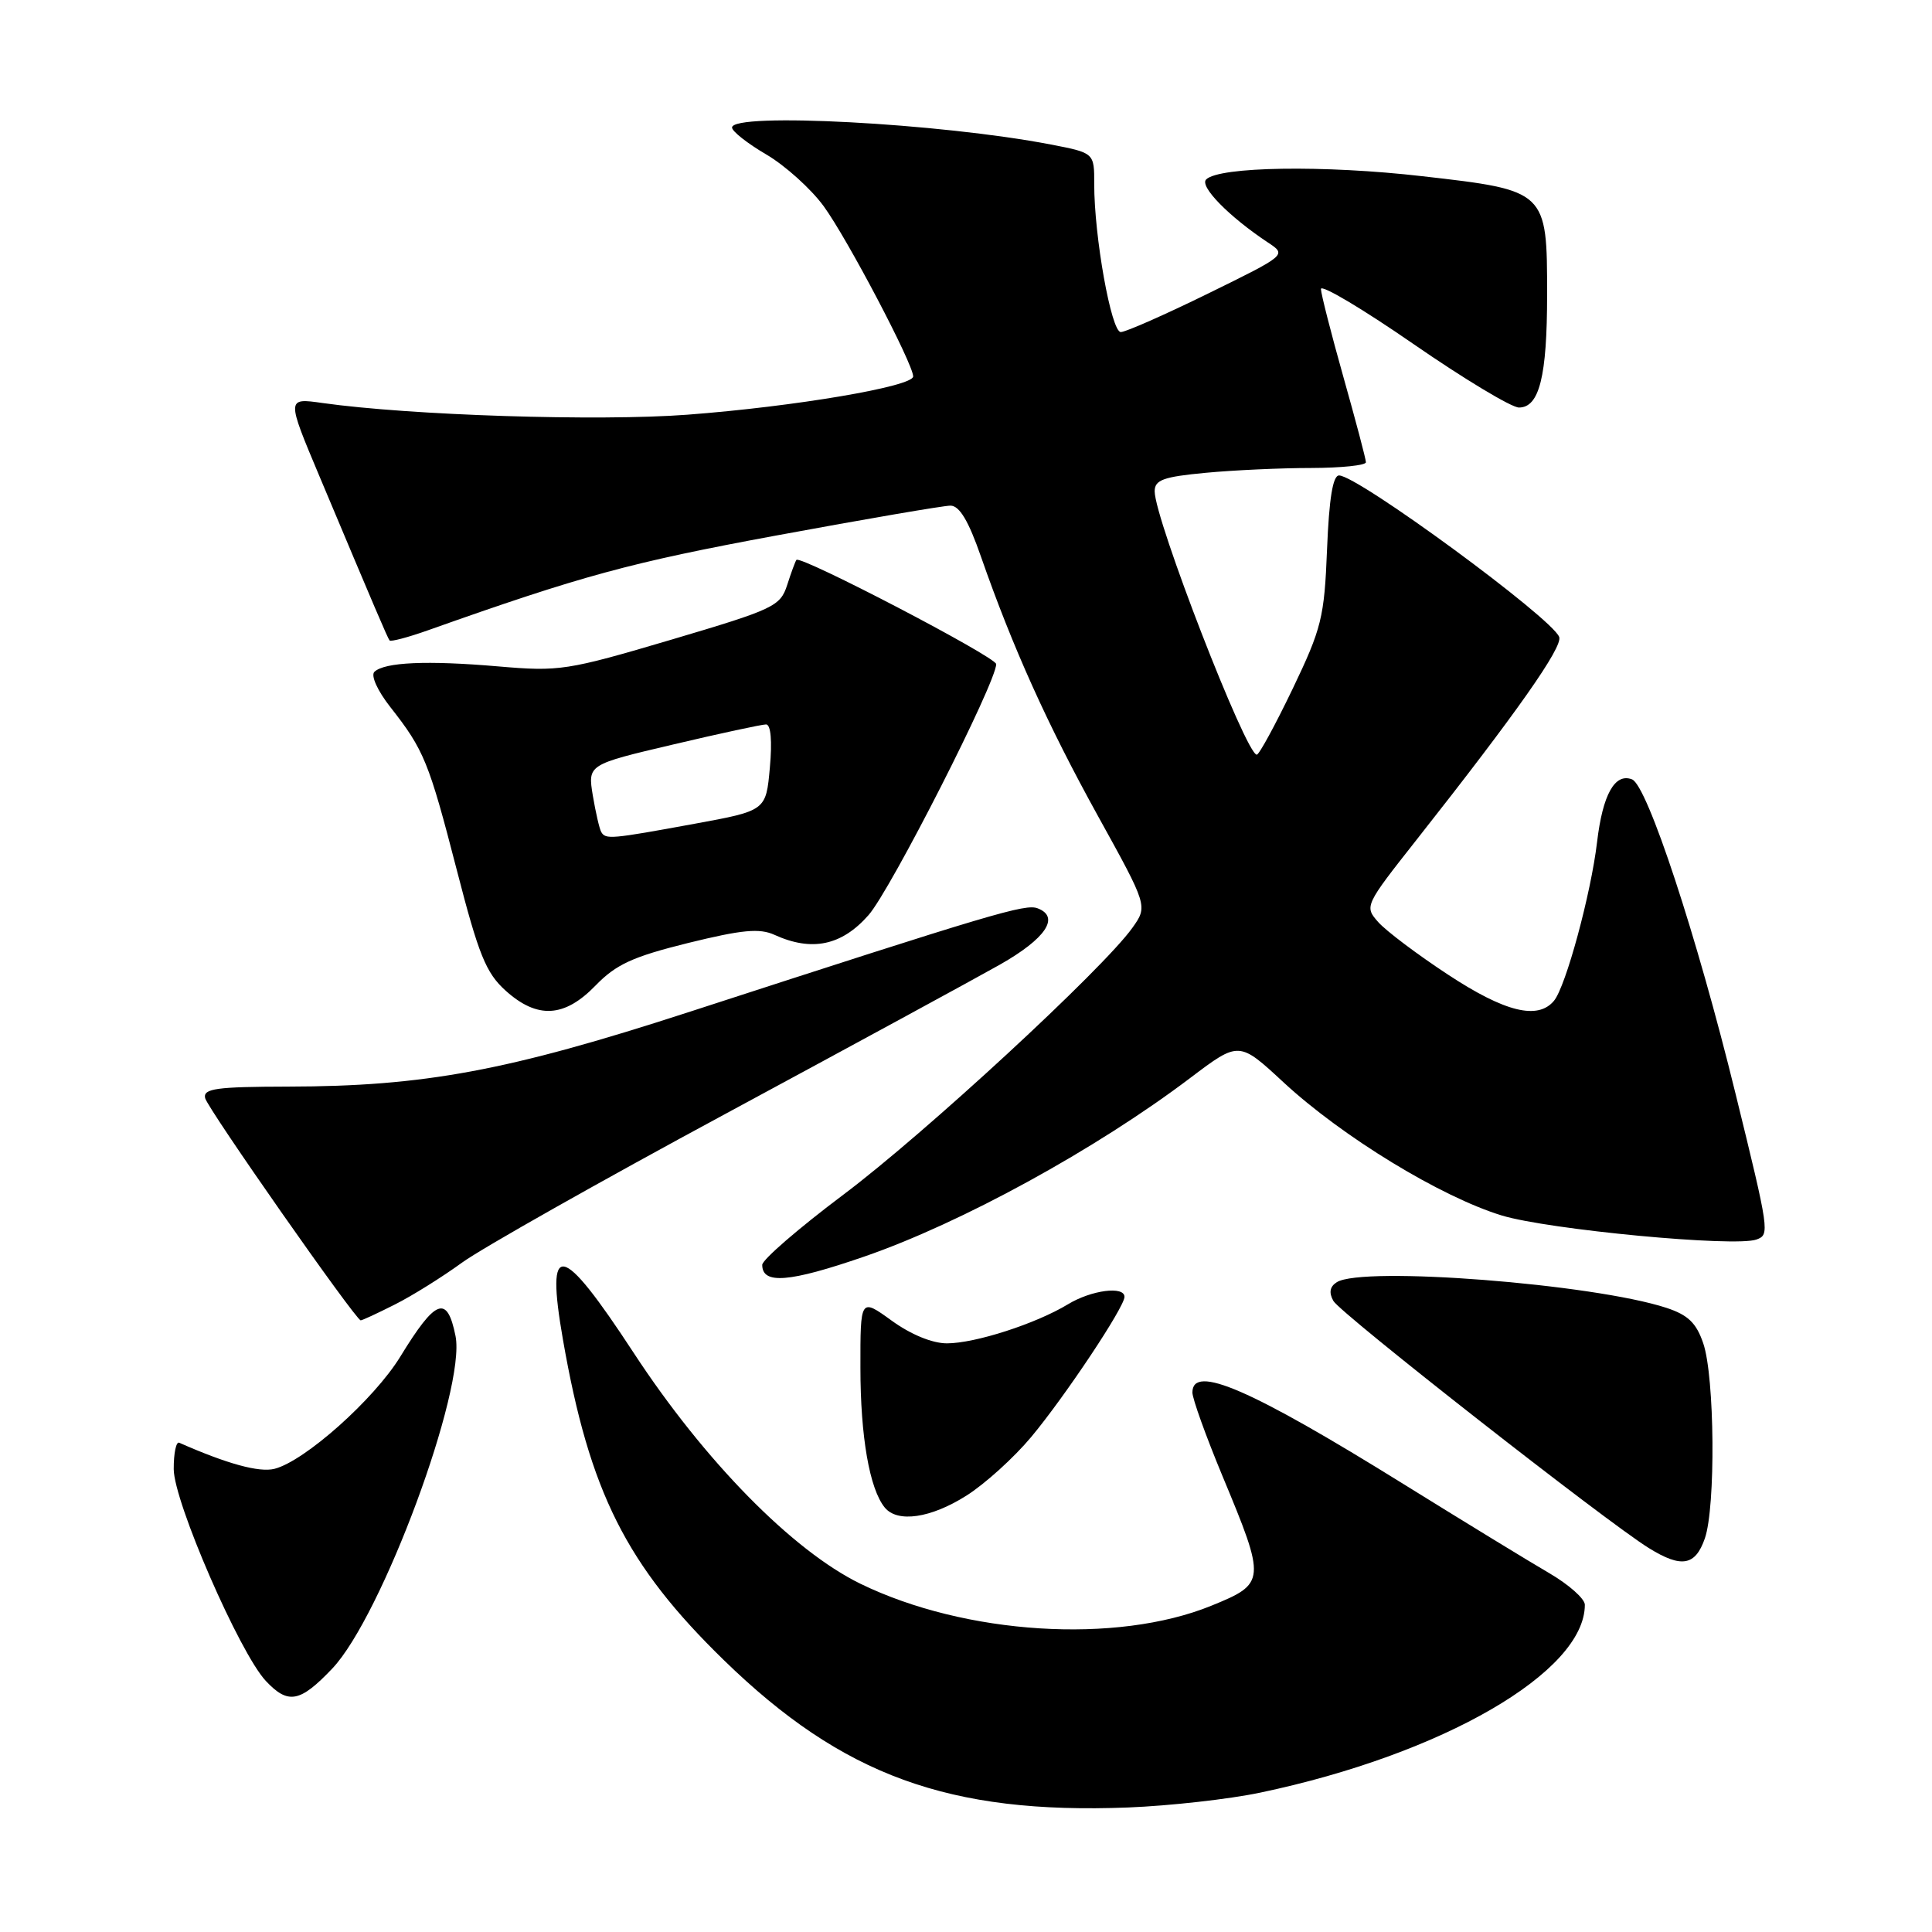 <?xml version="1.0" encoding="UTF-8" standalone="no"?>
<!DOCTYPE svg PUBLIC "-//W3C//DTD SVG 1.1//EN" "http://www.w3.org/Graphics/SVG/1.1/DTD/svg11.dtd" >
<svg xmlns="http://www.w3.org/2000/svg" xmlns:xlink="http://www.w3.org/1999/xlink" version="1.1" viewBox="0 0 256 256">
 <g >
 <path fill="currentColor"
d=" M 167.00 237.53 C 191.14 232.46 210.00 221.55 210.00 212.64 C 210.00 211.84 207.86 209.95 205.25 208.43 C 202.64 206.91 194.00 201.63 186.06 196.70 C 165.71 184.06 158.00 180.71 158.00 184.51 C 158.00 185.33 159.79 190.30 161.97 195.55 C 167.78 209.50 167.75 209.82 160.50 212.77 C 147.94 217.88 127.89 216.62 114.00 209.85 C 105.01 205.46 93.34 193.58 83.96 179.25 C 74.31 164.51 72.26 164.13 74.59 177.49 C 78.11 197.69 82.97 207.38 95.94 220.00 C 111.65 235.28 125.74 240.42 149.50 239.50 C 155.00 239.28 162.88 238.40 167.00 237.53 Z  M 44.02 221.10 C 50.59 214.19 61.76 184.06 60.36 177.03 C 59.25 171.52 57.74 172.09 53.03 179.78 C 49.56 185.43 40.37 193.62 36.36 194.63 C 34.33 195.13 30.12 193.98 23.75 191.17 C 23.34 190.98 23.01 192.56 23.02 194.67 C 23.03 198.99 31.76 219.05 35.23 222.74 C 38.18 225.88 39.75 225.59 44.02 221.10 Z  M 225.90 203.85 C 227.35 199.70 227.21 182.44 225.69 178.00 C 224.77 175.29 223.67 174.24 220.82 173.30 C 211.11 170.12 180.54 167.74 177.13 169.90 C 176.21 170.48 176.06 171.28 176.68 172.38 C 177.59 174.02 212.96 201.73 218.50 205.14 C 222.80 207.80 224.64 207.48 225.90 203.85 Z  M 128.07 198.17 C 130.52 196.62 134.37 193.13 136.63 190.42 C 141.10 185.07 149.00 173.20 149.00 171.84 C 149.00 170.37 144.61 170.94 141.50 172.83 C 137.26 175.40 129.21 178.00 125.47 178.00 C 123.53 178.00 120.69 176.83 118.15 174.99 C 114.00 171.99 114.00 171.99 114.01 181.24 C 114.01 190.35 115.22 197.29 117.23 199.75 C 118.91 201.82 123.34 201.17 128.07 198.17 Z  M 52.29 172.87 C 54.61 171.71 58.63 169.19 61.24 167.29 C 63.85 165.40 79.60 156.50 96.24 147.53 C 112.88 138.55 129.20 129.68 132.49 127.82 C 138.57 124.37 140.49 121.51 137.50 120.36 C 135.87 119.73 131.78 120.95 91.13 134.15 C 67.25 141.90 56.19 143.95 38.18 143.98 C 28.65 144.00 26.90 144.24 27.18 145.50 C 27.46 146.83 47.07 174.84 47.79 174.95 C 47.95 174.98 49.97 174.04 52.29 172.87 Z  M 114.50 166.51 C 127.35 162.08 145.25 152.27 157.76 142.80 C 164.18 137.95 164.18 137.95 170.09 143.43 C 177.90 150.65 190.92 158.59 199.00 161.06 C 205.20 162.94 229.93 165.28 232.75 164.24 C 234.51 163.60 234.46 163.21 229.97 144.93 C 224.85 124.03 218.27 104.04 216.25 103.27 C 213.97 102.39 212.36 105.30 211.62 111.58 C 210.81 118.43 207.48 130.72 205.91 132.61 C 203.77 135.18 199.42 134.11 191.88 129.15 C 187.82 126.49 183.66 123.35 182.63 122.19 C 180.78 120.10 180.82 120.00 187.69 111.29 C 200.96 94.46 207.11 85.72 206.60 84.40 C 205.63 81.87 179.91 63.00 177.43 63.00 C 176.61 63.00 176.11 66.06 175.84 72.80 C 175.48 81.84 175.12 83.26 171.27 91.30 C 168.97 96.08 166.84 100.00 166.53 100.00 C 165.10 100.00 153.00 68.80 153.00 65.10 C 153.00 63.59 154.14 63.18 159.75 62.65 C 163.46 62.30 169.76 62.01 173.75 62.01 C 177.74 62.00 181.00 61.66 180.99 61.25 C 180.99 60.84 179.65 55.78 178.02 50.00 C 176.39 44.22 175.05 38.96 175.03 38.30 C 175.01 37.63 180.51 40.90 187.24 45.55 C 193.97 50.20 200.28 54.00 201.27 54.00 C 203.97 54.00 205.00 49.88 205.00 39.05 C 205.00 25.26 204.97 25.23 188.47 23.35 C 175.46 21.85 161.53 22.07 159.82 23.78 C 158.91 24.69 162.86 28.72 168.02 32.14 C 170.50 33.78 170.50 33.78 160.09 38.89 C 154.36 41.70 149.15 44.00 148.51 44.00 C 147.25 44.00 144.98 31.33 144.99 24.38 C 145.00 20.26 145.00 20.26 139.25 19.15 C 124.64 16.33 97.00 14.86 97.00 16.90 C 97.00 17.40 99.04 19.01 101.54 20.47 C 104.04 21.94 107.46 25.02 109.14 27.32 C 112.26 31.59 121.00 48.22 121.00 49.88 C 121.00 51.21 105.35 53.87 91.08 54.95 C 79.34 55.84 54.33 55.04 42.73 53.40 C 37.96 52.72 37.96 52.72 42.33 63.11 C 49.77 80.81 51.34 84.49 51.62 84.86 C 51.77 85.06 54.05 84.46 56.70 83.52 C 77.14 76.27 83.50 74.54 102.79 70.97 C 114.59 68.79 125.01 67.00 125.94 67.00 C 127.13 67.00 128.33 69.00 129.98 73.75 C 134.20 85.83 138.79 96.01 145.50 108.15 C 152.09 120.07 152.09 120.07 150.04 122.95 C 146.16 128.39 122.50 150.24 111.75 158.30 C 105.84 162.74 101.00 166.92 101.00 167.60 C 101.00 170.22 104.58 169.93 114.50 166.51 Z  M 78.92 130.58 C 81.64 127.78 83.84 126.77 91.18 124.95 C 98.33 123.19 100.64 122.97 102.62 123.87 C 107.58 126.13 111.53 125.30 115.09 121.25 C 118.04 117.89 132.00 90.44 132.00 88.00 C 132.00 87.06 106.07 73.54 105.53 74.19 C 105.39 74.36 104.84 75.85 104.31 77.50 C 103.39 80.34 102.59 80.72 88.92 84.77 C 75.12 88.85 74.13 89.00 66.00 88.30 C 56.58 87.49 50.96 87.74 49.61 89.02 C 49.11 89.51 50.01 91.51 51.72 93.69 C 56.19 99.38 56.82 100.93 60.53 115.29 C 63.42 126.51 64.39 128.91 66.98 131.25 C 71.19 135.05 74.79 134.85 78.92 130.58 Z  M 79.67 110.25 C 79.43 109.84 78.93 107.66 78.55 105.41 C 77.88 101.31 77.88 101.31 89.19 98.65 C 95.41 97.18 100.96 95.99 101.51 95.99 C 102.14 96.00 102.33 98.19 102.01 101.71 C 101.50 107.42 101.50 107.42 92.00 109.16 C 80.93 111.19 80.26 111.25 79.67 110.25 Z "/>
</g>
</svg>